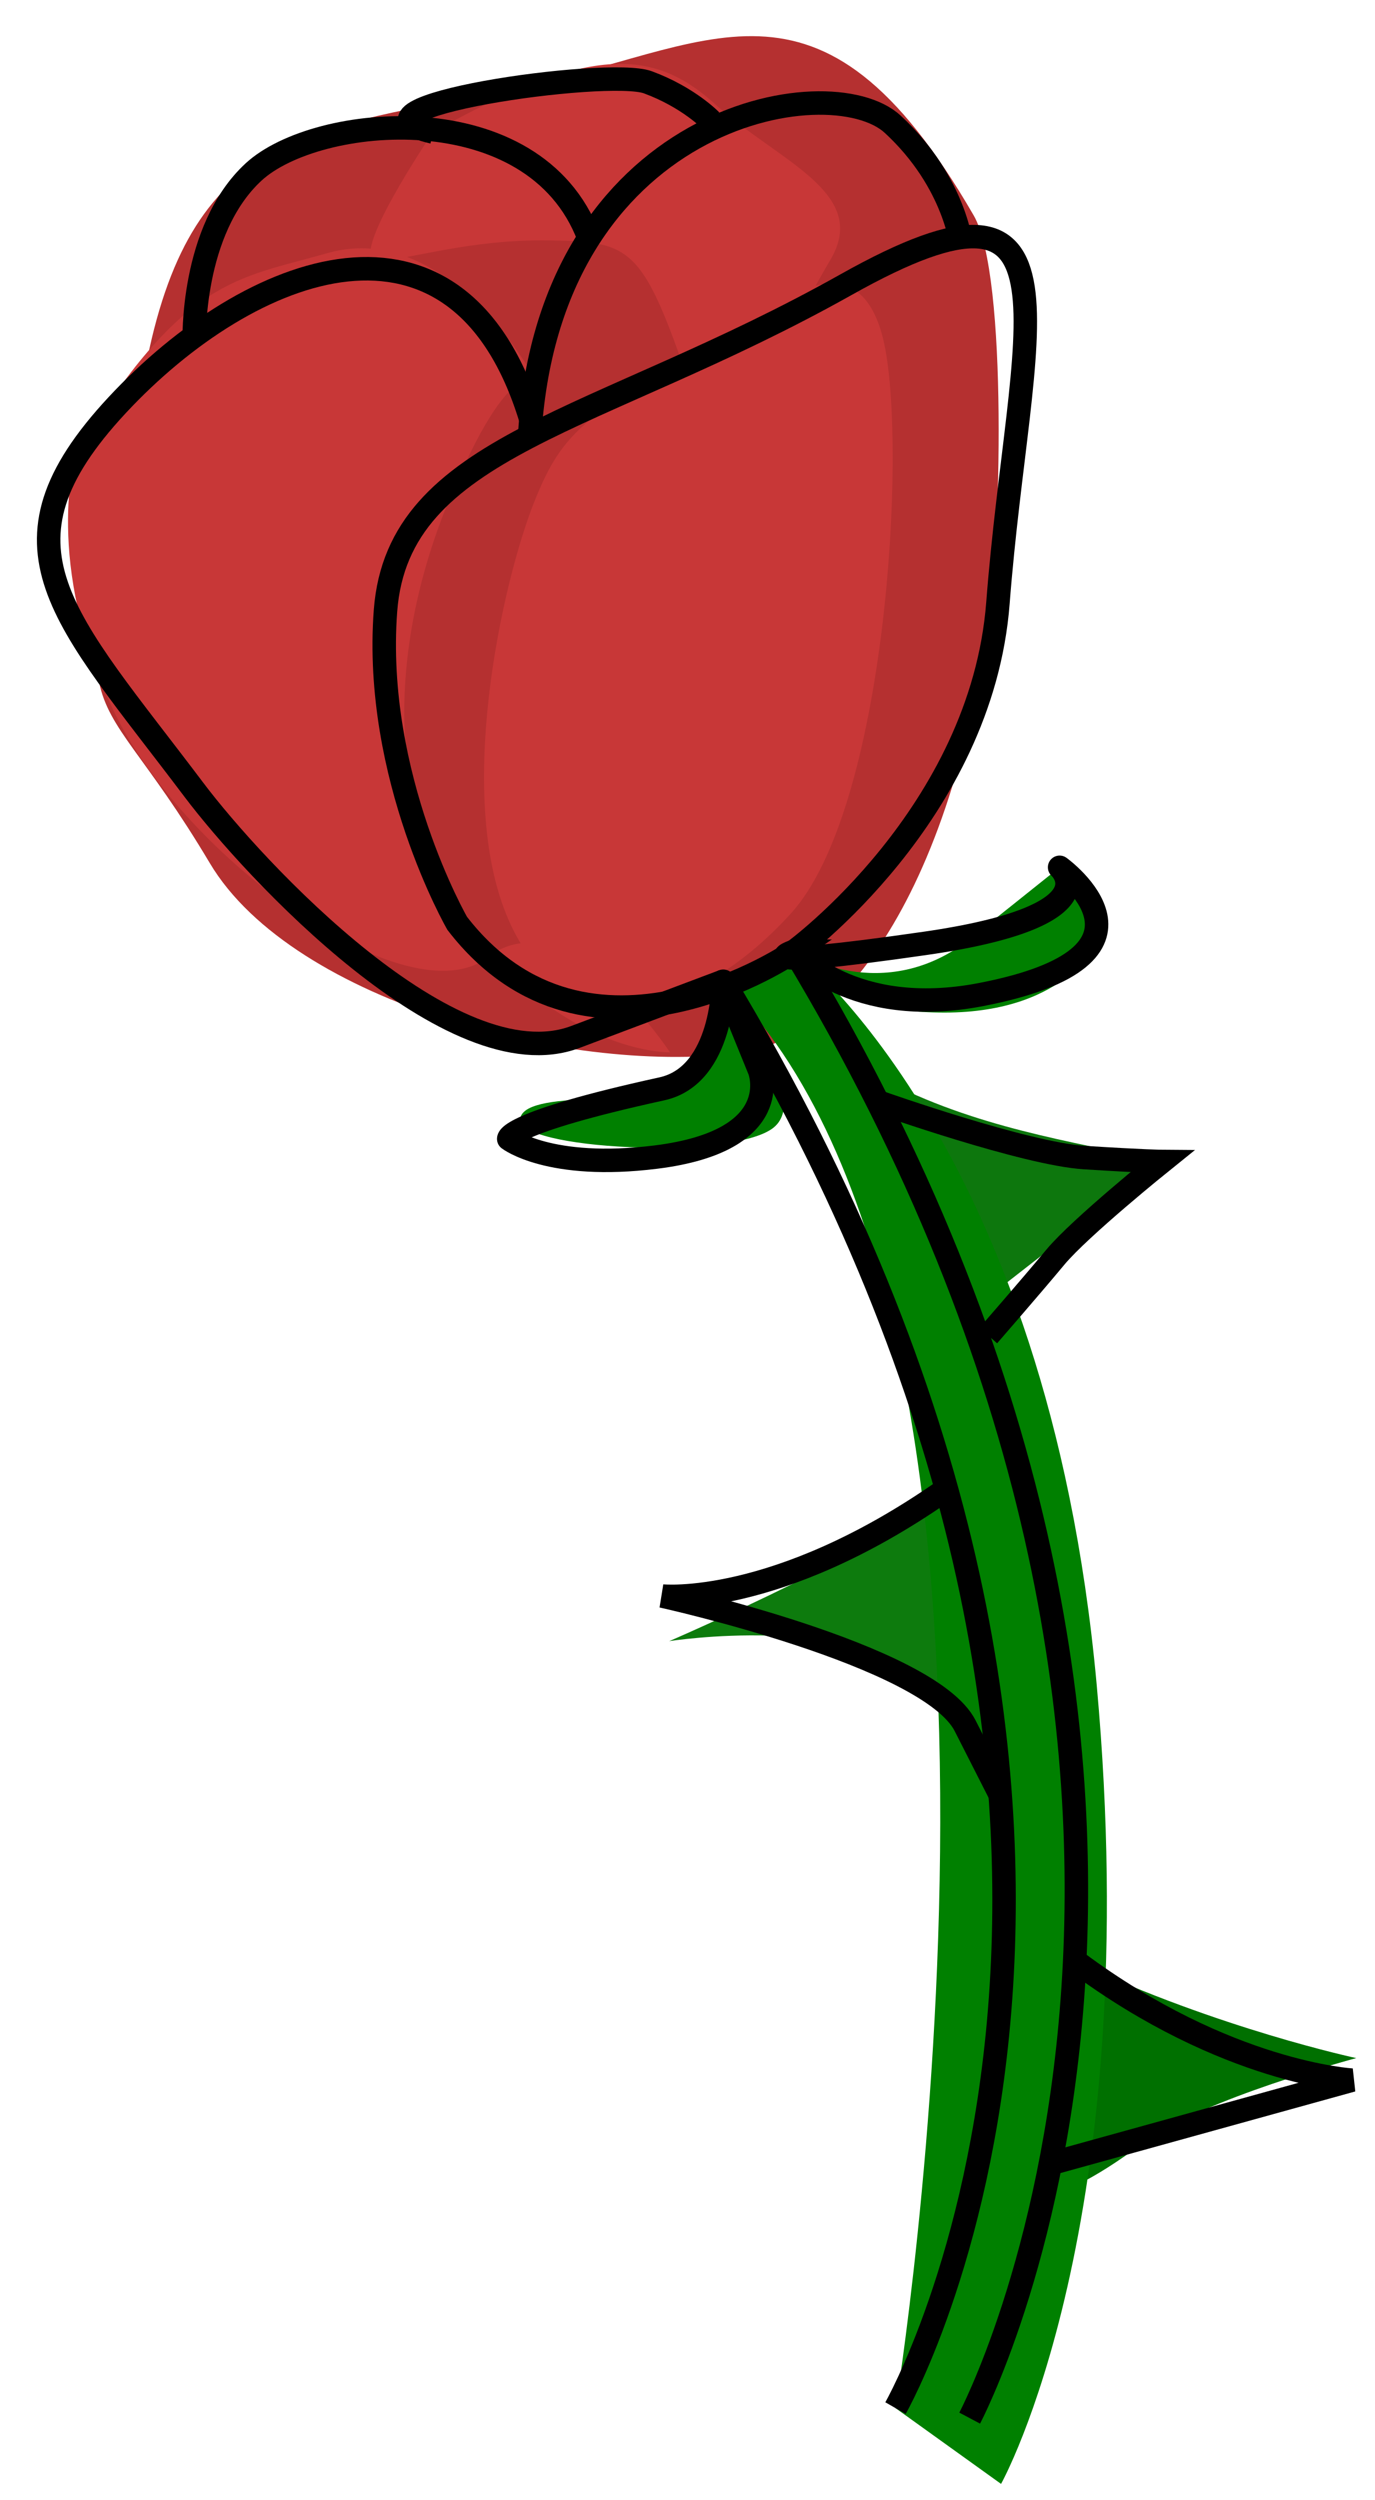 <?xml version="1.0" encoding="UTF-8" standalone="no"?>
<svg viewBox="0 0 55 100">
  <defs id="defs1037" />
  <g id="layer1">
    <g
       id="g1077"
       transform="matrix(1.795,0,0,1.795,-96.938,-290.409)">
      <path
         id="path884-6"
         d="m 78,205.508 c 3.176,1.489 6.228,2.138 6.228,2.138 0,0 -3.44,0.913 -4.727,1.874 -1.288,0.961 -1.793,1.061 -1.793,1.061 z"
         style="fill:#007000;fill-opacity:1;stroke:none;stroke-width:0.139;stroke-linecap:butt;stroke-linejoin:miter;stroke-miterlimit:4;stroke-dasharray:none;stroke-opacity:1" />
      <path
         id="path882-0"
         d="m 75.026,195.014 c -0.831,1.062 -6.109,3.342 -6.109,3.342 0,0 4.074,-0.644 5.76,0.949 1.687,1.593 0.349,-4.292 0.349,-4.292 z"
         style="fill:#0d7b0d;fill-opacity:1;stroke:none;stroke-width:0.138px;stroke-linecap:butt;stroke-linejoin:miter;stroke-opacity:1" />
      <path
         id="path880-5"
         d="m 73.653,185.824 c 2.097,1.095 4.168,1.38 6.246,1.844 l -4.299,3.355 z"
         style="fill:#0d770d;fill-opacity:1;stroke:none;stroke-width:0.139;stroke-linecap:butt;stroke-linejoin:miter;stroke-miterlimit:4;stroke-dasharray:none;stroke-opacity:1" />
      <path
         id="path855-6"
         d="m 57.282,169.806 c -1.834,9.041 -1.484,6.37 1.398,11.214 1.861,3.127 8.188,4.761 11.929,4.214 1.418,-0.207 4.308,-2.279 5.414,-9.483 0.275,-1.794 0.456,-7.82 -0.321,-9.164 -3.473,-6.01 -5.845,-3.696 -10.316,-2.806 -4.401,0.876 -7.066,0.909 -8.104,6.024 z"
         style="fill:#b53030;fill-opacity:1;stroke:none;stroke-width:0.115;stroke-linecap:butt;stroke-linejoin:miter;stroke-miterlimit:4;stroke-dasharray:none;stroke-opacity:1" />
      <path
         id="path857-9"
         d="m 70.122,183.652 c 7.776,7.583 3.838,31.793 3.838,31.793 l 2.352,1.689 c 0,0 3.228,-5.755 2.131,-17.81 -1.098,-12.055 -6.738,-16.343 -6.738,-16.343 z"
         style="fill:#008000;fill-opacity:1;stroke:none;stroke-width:0.139;stroke-linecap:butt;stroke-linejoin:miter;stroke-miterlimit:4;stroke-dasharray:none;stroke-opacity:1" />
      <path
         id="path894-1"
         d="m 55.689,171.905 c 2.405,-3.939 3.577,-3.896 5.615,-4.478 2.76,-0.788 4.766,3.033 4.766,3.033 0,0 -0.499,-1.195 -1.995,2.317 -1.496,3.512 -1.506,7.318 0.582,9.916 2.088,2.598 4.278,2.543 4.278,2.543 0,0 -2.294,-3.492 -4.059,-2.12 -1.764,1.372 -6.748,-2.172 -8.334,-5.478 -1.586,-3.306 -0.853,-5.734 -0.853,-5.734 z"
         style="fill:#c83737;fill-opacity:1;stroke:none;stroke-width:0.115px;stroke-linecap:butt;stroke-linejoin:miter;stroke-opacity:1" />
      <path
         id="path892-7"
         d="m 63.655,164.731 c 3.424,-1.912 4.875,-1.902 6.284,-0.623 1.409,1.279 3.462,1.966 2.568,3.473 -0.894,1.507 -2.401,4.825 -3.313,2.258 -0.912,-2.567 -1.216,-2.671 -2.966,-2.695 -1.751,-0.024 -3.024,0.409 -3.793,0.461 -0.769,0.052 1.22,-2.875 1.22,-2.875 z"
         style="fill:#c83737;fill-opacity:1;stroke:none;stroke-width:0.09px;stroke-linecap:butt;stroke-linejoin:miter;stroke-opacity:1" />
      <path
         style="fill:#008000;stroke:none;stroke-width:0.265px;stroke-linecap:butt;stroke-linejoin:miter;stroke-opacity:1"
         d="m 70.122,183.652 c 0,0 0.085,1.61 -0.61,2.233 -0.696,0.623 -3.76,0.114 -3.915,0.817 -0.154,0.703 4.75,0.949 5.651,0.207 0.901,-0.742 -1.126,-3.257 -1.126,-3.257"
         id="path978" />
      <path
         id="path888-9"
         d="m 71.364,168.578 c -4.24,2.397 -4.755,2.636 -5.458,4.403 -0.704,1.767 -1.817,6.673 -0.51,9.432 1.306,2.758 4.125,2.056 6.238,-0.277 2.113,-2.333 2.582,-10.284 2.077,-12.678 -0.506,-2.394 -2.346,-0.879 -2.346,-0.879 z"
         style="fill:#c83737;fill-opacity:1;stroke:none;stroke-width:0.094px;stroke-linecap:butt;stroke-linejoin:miter;stroke-opacity:1" />
      <path
         style="fill:none;stroke:#000000;stroke-width:0.523;stroke-linecap:butt;stroke-linejoin:miter;stroke-miterlimit:4;stroke-dasharray:none;stroke-opacity:1"
         d="m 71.706,182.982 c 11.306,18.749 3.907,32.686 3.907,32.686"
         id="path835-5" />
      <path
         id="path837-4"
         d="m 71.706,182.982 c 0,0 4.174,-3.044 4.537,-7.762 0.474,-6.148 2.15,-10.198 -3.388,-7.088 -5.538,3.109 -9.98,3.553 -10.26,7.262 -0.28,3.709 1.598,6.968 1.598,6.968 2.931,3.799 7.513,0.62 7.513,0.62 z"
         style="fill:none;stroke:#000000;stroke-width:0.523;stroke-linecap:butt;stroke-linejoin:miter;stroke-miterlimit:4;stroke-dasharray:none;stroke-opacity:1" />
      <path
         id="path839-5"
         d="m 65.833,171.128 c -1.605,-5.282 -6.262,-3.488 -9.216,-0.315 -2.954,3.173 -1.21,4.699 1.707,8.571 1.337,1.774 5.76,6.543 8.503,5.509 l 3.295,-1.241"
         style="fill:none;stroke:#000000;stroke-width:0.523;stroke-linecap:butt;stroke-linejoin:miter;stroke-miterlimit:4;stroke-dasharray:none;stroke-opacity:1" />
      <path
         id="path874-6"
         d="m 73.636,186.361 c 0,0 3.211,1.136 4.536,1.22 1.325,0.084 1.727,0.087 1.727,0.087 0,0 -1.823,1.467 -2.377,2.132 -0.554,0.666 -1.495,1.747 -1.495,1.747"
         style="fill:none;stroke:#000000;stroke-width:0.523;stroke-linecap:butt;stroke-linejoin:miter;stroke-miterlimit:4;stroke-dasharray:none;stroke-opacity:1" />
      <path
         id="path876-6"
         d="m 75.026,195.014 c -3.734,2.602 -6.268,2.336 -6.268,2.336 0,0 5.95,1.31 6.754,2.891 0.803,1.58 0.803,1.58 0.803,1.58"
         style="fill:none;stroke:#000000;stroke-width:0.523;stroke-linecap:butt;stroke-linejoin:miter;stroke-miterlimit:4;stroke-dasharray:none;stroke-opacity:1" />
      <path
         id="path878-4"
         d="m 78,205.508 c 3.335,2.481 6.136,2.629 6.136,2.629 l -6.766,1.873"
         style="fill:none;stroke:#000000;stroke-width:0.523;stroke-linecap:butt;stroke-linejoin:miter;stroke-miterlimit:4;stroke-dasharray:none;stroke-opacity:1" />
      <path
         style="fill:#008000;stroke:none;stroke-width:0.265px;stroke-linecap:butt;stroke-linejoin:miter;stroke-opacity:1"
         d="m 71.706,182.982 c 0,0 1.978,1.273 3.945,-0.298 l 1.966,-1.571 0.892,1.586 c 0,0 -0.68,1.651 -3.456,1.651 -2.776,-2.7e-4 -3.346,-1.368 -3.346,-1.368 z"
         id="path976" />
      <path
         style="fill:none;stroke:#000000;stroke-width:0.523;stroke-linecap:butt;stroke-linejoin:round;stroke-miterlimit:4;stroke-dasharray:none;stroke-opacity:1;paint-order:normal"
         d="m 71.706,182.982 c 0,0 1.274,1.525 4.163,0.966 4.478,-0.867 1.748,-2.835 1.748,-2.835 0,0 1.227,1.087 -3.006,1.696 -4.233,0.609 -2.905,0.173 -2.905,0.173 z"
         id="path136" />
      <path
         id="path136-6"
         d="m 70.93,185.637 c 0,0 0.611,1.569 -2.309,1.933 -2.378,0.296 -3.28,-0.405 -3.28,-0.405 0,0 -0.075,-0.352 3.413,-1.116 1.383,-0.303 1.368,-2.398 1.368,-2.398 z"
         style="fill:none;stroke:#000000;stroke-width:0.523;stroke-linecap:butt;stroke-linejoin:round;stroke-miterlimit:4;stroke-dasharray:none;stroke-opacity:1" />
      <path
         id="path10-2"
         d="m 70.122,183.652 c 11.306,18.749 3.838,31.793 3.838,31.793"
         style="fill:none;stroke:#000000;stroke-width:0.523;stroke-linecap:butt;stroke-linejoin:miter;stroke-miterlimit:4;stroke-dasharray:none;stroke-opacity:1" />
      <path
         style="fill:none;stroke:#000000;stroke-width:0.523;stroke-linecap:butt;stroke-linejoin:miter;stroke-miterlimit:4;stroke-dasharray:none;stroke-opacity:1"
         d="m 67.119,167.063 c -1.213,-3.189 -6.058,-2.742 -7.464,-1.443 -1.407,1.299 -1.322,3.787 -1.322,3.787"
         id="path1049" />
      <path
         style="fill:none;stroke:#000000;stroke-width:0.523;stroke-linecap:butt;stroke-linejoin:miter;stroke-miterlimit:4;stroke-dasharray:none;stroke-opacity:1"
         d="m 65.802,171.589 c 0.385,-7.251 6.689,-8.334 8.097,-7.032 1.408,1.301 1.541,2.759 1.541,2.759"
         id="path1051" />
      <path
         style="fill:none;stroke:#000000;stroke-width:0.523;stroke-linecap:butt;stroke-linejoin:miter;stroke-miterlimit:4;stroke-dasharray:none;stroke-opacity:1"
         d="m 63.655,164.731 c -2.346,-0.54 3.887,-1.443 4.788,-1.109 0.902,0.333 1.402,0.852 1.402,0.852"
         id="path1053" />
    </g>
  </g>
</svg>
